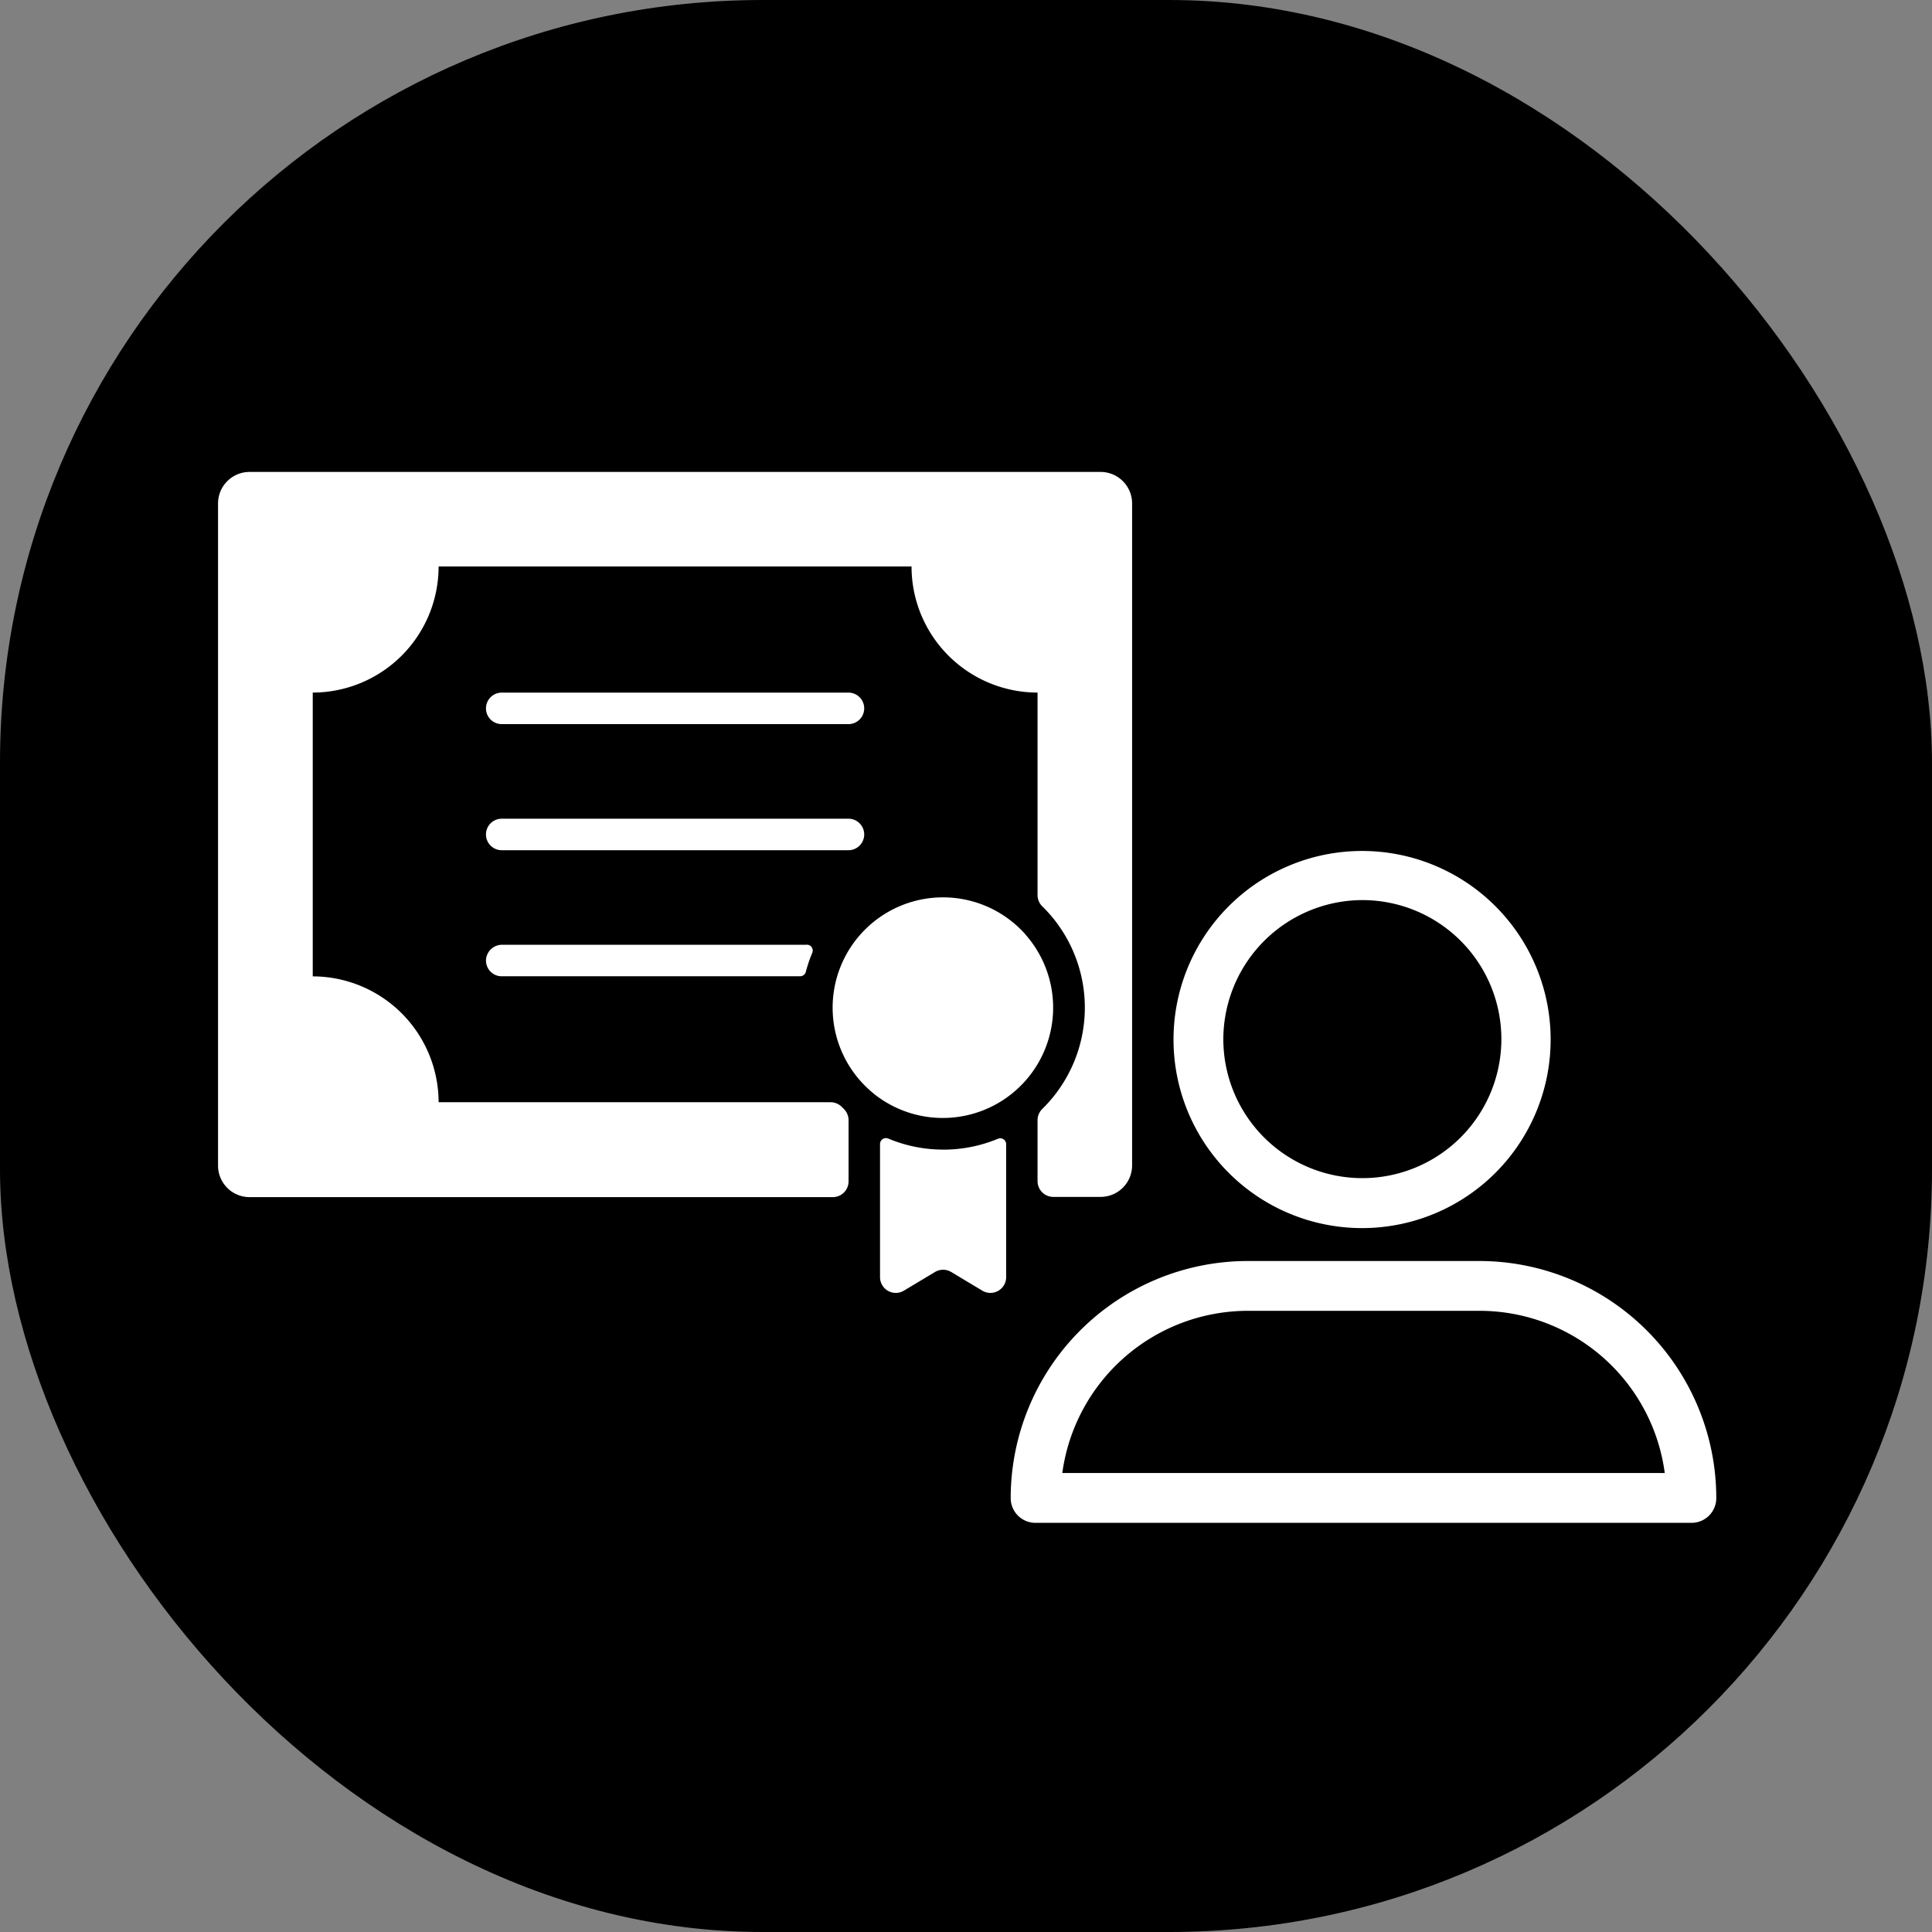 <svg xmlns="http://www.w3.org/2000/svg" width="506.56" height="506.56" viewBox="0 0 506.56 506.56"><rect x="0" y="0" width="506.56" height="506.56" fill="#808080" stroke="none"/><title>single_edu</title><rect width="506.56" height="506.56" rx="200" ry="200"/><path d="M357.2,322a49.44,49.44,0,1,0-49.51-49.54A49.44,49.44,0,0,0,357.2,322Zm0-86a36.45,36.45,0,1,1-36.45,36.45v0A36.55,36.55,0,0,1,357.2,236Z" fill="#fff"/><path d="M271.55,399.28H443.47a6.48,6.48,0,0,0,6.53-6.43s0-.07,0-.1a62.19,62.19,0,0,0-62.12-62.12H327.13A62.19,62.19,0,0,0,265,392.75a6.48,6.48,0,0,0,6.43,6.53Zm55.59-55.59h60.75a49,49,0,0,1,48.6,42.52H278.53a49.15,49.15,0,0,1,48.6-42.52Z" fill="#fff"/><path d="M296.83,132V305.56a8.26,8.26,0,0,1-8.26,8.26h-12.4a4.13,4.13,0,0,1-4.13-4.13V293.75a4.13,4.13,0,0,1,1.25-3,37.2,37.2,0,0,0,1.85-51.16q-.89-1-1.84-1.93a4.14,4.14,0,0,1-1.26-3V181.59A33.06,33.06,0,0,1,239,148.53H115A33.06,33.06,0,0,1,82,181.59V256A33.06,33.06,0,0,1,115,289H217.75a4.15,4.15,0,0,1,3,1.26l.49.49a4.15,4.15,0,0,1,1.25,3v16a4.13,4.13,0,0,1-4.13,4.13H65.43a8.26,8.26,0,0,1-8.26-8.26V132a8.26,8.26,0,0,1,8.26-8.26H288.57A8.26,8.26,0,0,1,296.83,132ZM131.55,189.86h90.91a4.13,4.13,0,0,0,0-8.26H131.55a4.13,4.13,0,0,0,0,8.26Zm0,33.06h90.91a4.13,4.13,0,0,0,0-8.26H131.55a4.13,4.13,0,0,0,0,8.26Zm80,24.79H131.69a4.23,4.23,0,0,0-4.26,3.86,4.13,4.13,0,0,0,3.85,4.4h78.51a1.54,1.54,0,0,0,1.49-1.14,37,37,0,0,1,1.69-5,1.54,1.54,0,0,0-1.43-2.14Zm57.41-2.61a28.93,28.93,0,1,0-40.83,40.83c.37.33.71.61,1,.86a28.93,28.93,0,0,0,39.8-41.69Zm-21.69,56.32a37.28,37.28,0,0,1-14.39-2.9,1.55,1.55,0,0,0-2.14,1.43v34.91a4.13,4.13,0,0,0,6.26,3.54l8.15-4.89a4.13,4.13,0,0,1,4.25,0l8.15,4.89a4.13,4.13,0,0,0,6.26-3.54V300a1.55,1.55,0,0,0-2.13-1.43A37.3,37.3,0,0,1,247.25,301.43Z" fill="#fff"/></svg>